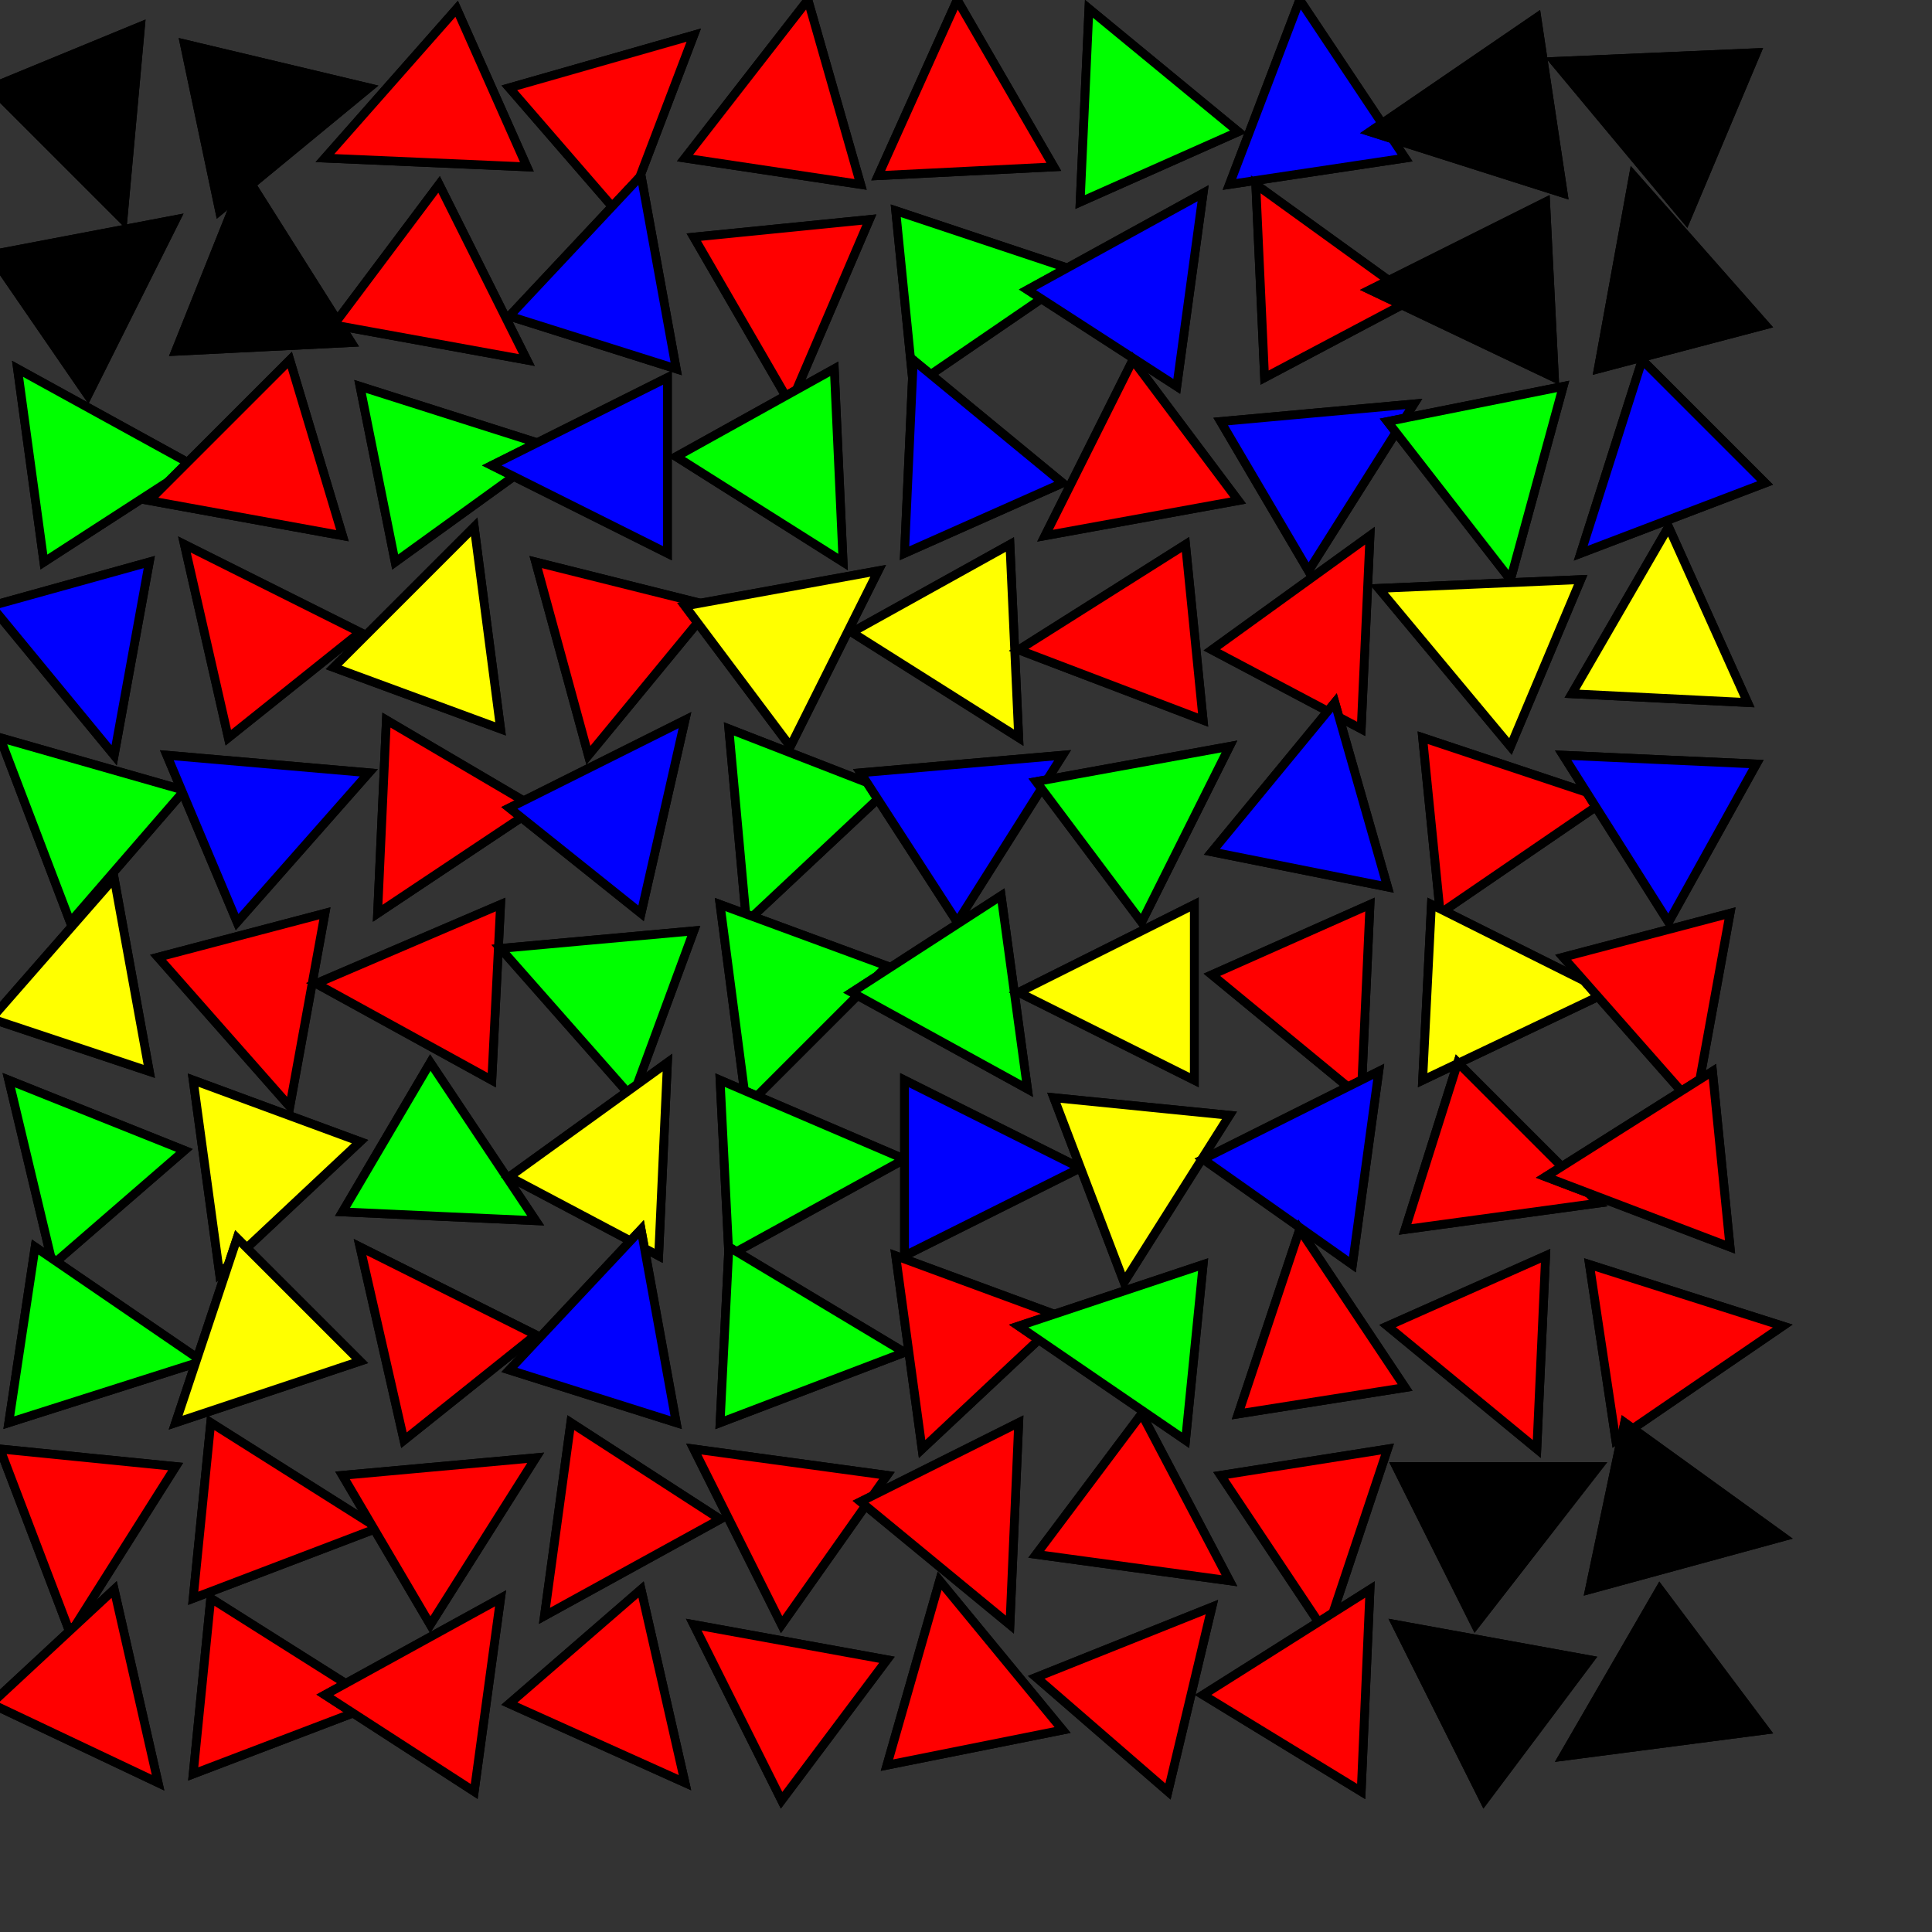 <svg width="220" height="220" xmlns="http://www.w3.org/2000/svg">
<rect width="100%" height="100%" fill="#333333" stroke="none"/>
<polygon points="14,25 16,3 -1,10" fill="#000000" stroke="black" stroke-width="1" data-i="0" data-j="0"/>
<path d="M14,25 16,3 -1,10 Z" fill="#000000" stroke="black" stroke-width="1" data-i="0" data-j="0"/>
<polygon points="42,10 21,5 25,24" fill="#000000" stroke="black" stroke-width="1" data-i="0" data-j="0"/>
<path d="M42,10 21,5 25,24 Z" fill="#000000" stroke="black" stroke-width="1" data-i="0" data-j="0"/>
<polygon points="20,25 -1,29 10,45" fill="#000000" stroke="black" stroke-width="1" data-i="0" data-j="0"/>
<path d="M20,25 -1,29 10,45 Z" fill="#000000" stroke="black" stroke-width="1" data-i="0" data-j="0"/>
<polygon points="28,20 20,40 40,39" fill="#000000" stroke="black" stroke-width="1" data-i="0" data-j="0"/>
<path d="M28,20 20,40 40,39 Z" fill="#000000" stroke="black" stroke-width="1" data-i="0" data-j="0"/>
<polygon points="37,18 60,19 52,1" fill="#ff0000" stroke="black" stroke-width="1" data-i="0" data-j="1"/>
<path d="M37,18 60,19 52,1 Z" fill="#ff0000" stroke="black" stroke-width="1" data-i="0" data-j="1"/>
<polygon points="79,4 58,10 71,25" fill="#ff0000" stroke="black" stroke-width="1" data-i="0" data-j="1"/>
<path d="M79,4 58,10 71,25 Z" fill="#ff0000" stroke="black" stroke-width="1" data-i="0" data-j="1"/>
<polygon points="60,41 50,21 38,37" fill="#ff0000" stroke="black" stroke-width="1" data-i="0" data-j="1"/>
<path d="M60,41 50,21 38,37 Z" fill="#ff0000" stroke="black" stroke-width="1" data-i="0" data-j="1"/>
<polygon points="73,20 58,36 77,42" fill="#0000ff" stroke="black" stroke-width="1" data-i="0" data-j="1"/>
<path d="M73,20 58,36 77,42 Z" fill="#0000ff" stroke="black" stroke-width="1" data-i="0" data-j="1"/>
<polygon points="92,0 78,18 98,21" fill="#ff0000" stroke="black" stroke-width="1" data-i="0" data-j="2"/>
<path d="M92,0 78,18 98,21 Z" fill="#ff0000" stroke="black" stroke-width="1" data-i="0" data-j="2"/>
<polygon points="109,0 100,20 120,19" fill="#ff0000" stroke="black" stroke-width="1" data-i="0" data-j="2"/>
<path d="M109,0 100,20 120,19 Z" fill="#ff0000" stroke="black" stroke-width="1" data-i="0" data-j="2"/>
<polygon points="90,46 99,25 79,27" fill="#ff0000" stroke="black" stroke-width="1" data-i="0" data-j="2"/>
<path d="M90,46 99,25 79,27 Z" fill="#ff0000" stroke="black" stroke-width="1" data-i="0" data-j="2"/>
<polygon points="123,31 102,24 104,44" fill="#00ff00" stroke="black" stroke-width="1" data-i="0" data-j="2"/>
<path d="M123,31 102,24 104,44 Z" fill="#00ff00" stroke="black" stroke-width="1" data-i="0" data-j="2"/>
<polygon points="124,1 123,23 141,15" fill="#00ff00" stroke="black" stroke-width="1" data-i="0" data-j="3"/>
<path d="M124,1 123,23 141,15 Z" fill="#00ff00" stroke="black" stroke-width="1" data-i="0" data-j="3"/>
<polygon points="148,0 140,21 160,18" fill="#0000ff" stroke="black" stroke-width="1" data-i="0" data-j="3"/>
<path d="M148,0 140,21 160,18 Z" fill="#0000ff" stroke="black" stroke-width="1" data-i="0" data-j="3"/>
<polygon points="137,22 117,33 134,44" fill="#0000ff" stroke="black" stroke-width="1" data-i="0" data-j="3"/>
<path d="M137,22 117,33 134,44 Z" fill="#0000ff" stroke="black" stroke-width="1" data-i="0" data-j="3"/>
<polygon points="143,21 144,43 161,34" fill="#ff0000" stroke="black" stroke-width="1" data-i="0" data-j="3"/>
<path d="M143,21 144,43 161,34 Z" fill="#ff0000" stroke="black" stroke-width="1" data-i="0" data-j="3"/>
<polygon points="156,15 178,22 175,2" fill="#000000" stroke="black" stroke-width="1" data-i="0" data-j="4"/>
<path d="M156,15 178,22 175,2 Z" fill="#000000" stroke="black" stroke-width="1" data-i="0" data-j="4"/>
<polygon points="177,7 192,25 200,6" fill="#000000" stroke="black" stroke-width="1" data-i="0" data-j="4"/>
<path d="M177,7 192,25 200,6 Z" fill="#000000" stroke="black" stroke-width="1" data-i="0" data-j="4"/>
<polygon points="156,33 177,43 176,23" fill="#000000" stroke="black" stroke-width="1" data-i="0" data-j="4"/>
<path d="M156,33 177,43 176,23 Z" fill="#000000" stroke="black" stroke-width="1" data-i="0" data-j="4"/>
<polygon points="186,20 182,42 201,37" fill="#000000" stroke="black" stroke-width="1" data-i="0" data-j="4"/>
<path d="M186,20 182,42 201,37 Z" fill="#000000" stroke="black" stroke-width="1" data-i="0" data-j="4"/>
<polygon points="2,42 5,64 22,53" fill="#00ff00" stroke="black" stroke-width="1" data-i="1" data-j="0"/>
<path d="M2,42 5,64 22,53 Z" fill="#00ff00" stroke="black" stroke-width="1" data-i="1" data-j="0"/>
<polygon points="17,57 39,61 33,41" fill="#ff0000" stroke="black" stroke-width="1" data-i="1" data-j="0"/>
<path d="M17,57 39,61 33,41 Z" fill="#ff0000" stroke="black" stroke-width="1" data-i="1" data-j="0"/>
<polygon points="13,86 17,64 -1,69" fill="#0000ff" stroke="black" stroke-width="1" data-i="1" data-j="0"/>
<path d="M13,86 17,64 -1,69 Z" fill="#0000ff" stroke="black" stroke-width="1" data-i="1" data-j="0"/>
<polygon points="21,62 26,84 41,72" fill="#ff0000" stroke="black" stroke-width="1" data-i="1" data-j="0"/>
<path d="M21,62 26,84 41,72 Z" fill="#ff0000" stroke="black" stroke-width="1" data-i="1" data-j="0"/>
<polygon points="63,51 41,44 45,64" fill="#00ff00" stroke="black" stroke-width="1" data-i="1" data-j="1"/>
<path d="M63,51 41,44 45,64 Z" fill="#00ff00" stroke="black" stroke-width="1" data-i="1" data-j="1"/>
<polygon points="56,53 76,63 76,43" fill="#0000ff" stroke="black" stroke-width="1" data-i="1" data-j="1"/>
<path d="M56,53 76,63 76,43 Z" fill="#0000ff" stroke="black" stroke-width="1" data-i="1" data-j="1"/>
<polygon points="54,60 38,76 57,83" fill="#ffff00" stroke="black" stroke-width="1" data-i="1" data-j="1"/>
<path d="M54,60 38,76 57,83 Z" fill="#ffff00" stroke="black" stroke-width="1" data-i="1" data-j="1"/>
<polygon points="67,86 81,69 61,64" fill="#ff0000" stroke="black" stroke-width="1" data-i="1" data-j="1"/>
<path d="M67,86 81,69 61,64 Z" fill="#ff0000" stroke="black" stroke-width="1" data-i="1" data-j="1"/>
<polygon points="96,64 95,42 77,52" fill="#00ff00" stroke="black" stroke-width="1" data-i="1" data-j="2"/>
<path d="M96,64 95,42 77,52 Z" fill="#00ff00" stroke="black" stroke-width="1" data-i="1" data-j="2"/>
<polygon points="104,41 103,63 121,55" fill="#0000ff" stroke="black" stroke-width="1" data-i="1" data-j="2"/>
<path d="M104,41 103,63 121,55 Z" fill="#0000ff" stroke="black" stroke-width="1" data-i="1" data-j="2"/>
<polygon points="100,65 78,69 90,85" fill="#ffff00" stroke="black" stroke-width="1" data-i="1" data-j="2"/>
<path d="M100,65 78,69 90,85 Z" fill="#ffff00" stroke="black" stroke-width="1" data-i="1" data-j="2"/>
<polygon points="116,84 115,62 97,72" fill="#ffff00" stroke="black" stroke-width="1" data-i="1" data-j="2"/>
<path d="M116,84 115,62 97,72 Z" fill="#ffff00" stroke="black" stroke-width="1" data-i="1" data-j="2"/>
<polygon points="119,61 141,57 129,41" fill="#ff0000" stroke="black" stroke-width="1" data-i="1" data-j="3"/>
<path d="M119,61 141,57 129,41 Z" fill="#ff0000" stroke="black" stroke-width="1" data-i="1" data-j="3"/>
<polygon points="161,46 139,48 149,65" fill="#0000ff" stroke="black" stroke-width="1" data-i="1" data-j="3"/>
<path d="M161,46 139,48 149,65 Z" fill="#0000ff" stroke="black" stroke-width="1" data-i="1" data-j="3"/>
<polygon points="116,74 137,82 135,62" fill="#ff0000" stroke="black" stroke-width="1" data-i="1" data-j="3"/>
<path d="M116,74 137,82 135,62 Z" fill="#ff0000" stroke="black" stroke-width="1" data-i="1" data-j="3"/>
<polygon points="156,61 138,74 155,83" fill="#ff0000" stroke="black" stroke-width="1" data-i="1" data-j="3"/>
<path d="M156,61 138,74 155,83 Z" fill="#ff0000" stroke="black" stroke-width="1" data-i="1" data-j="3"/>
<polygon points="172,66 178,44 158,48" fill="#00ff00" stroke="black" stroke-width="1" data-i="1" data-j="4"/>
<path d="M172,66 178,44 158,48 Z" fill="#00ff00" stroke="black" stroke-width="1" data-i="1" data-j="4"/>
<polygon points="180,63 201,55 187,41" fill="#0000ff" stroke="black" stroke-width="1" data-i="1" data-j="4"/>
<path d="M180,63 201,55 187,41 Z" fill="#0000ff" stroke="black" stroke-width="1" data-i="1" data-j="4"/>
<polygon points="157,67 172,85 180,66" fill="#ffff00" stroke="black" stroke-width="1" data-i="1" data-j="4"/>
<path d="M157,67 172,85 180,66 Z" fill="#ffff00" stroke="black" stroke-width="1" data-i="1" data-j="4"/>
<polygon points="190,60 179,79 199,80" fill="#ffff00" stroke="black" stroke-width="1" data-i="1" data-j="4"/>
<path d="M190,60 179,79 199,80 Z" fill="#ffff00" stroke="black" stroke-width="1" data-i="1" data-j="4"/>
<polygon points="0,84 8,105 21,90" fill="#00ff00" stroke="black" stroke-width="1" data-i="2" data-j="0"/>
<path d="M0,84 8,105 21,90 Z" fill="#00ff00" stroke="black" stroke-width="1" data-i="2" data-j="0"/>
<polygon points="42,88 19,86 27,105" fill="#0000ff" stroke="black" stroke-width="1" data-i="2" data-j="0"/>
<path d="M42,88 19,86 27,105 Z" fill="#0000ff" stroke="black" stroke-width="1" data-i="2" data-j="0"/>
<polygon points="13,100 -1,116 17,122" fill="#ffff00" stroke="black" stroke-width="1" data-i="2" data-j="0"/>
<path d="M13,100 -1,116 17,122 Z" fill="#ffff00" stroke="black" stroke-width="1" data-i="2" data-j="0"/>
<polygon points="33,126 37,104 18,109" fill="#ff0000" stroke="black" stroke-width="1" data-i="2" data-j="0"/>
<path d="M33,126 37,104 18,109 Z" fill="#ff0000" stroke="black" stroke-width="1" data-i="2" data-j="0"/>
<polygon points="43,104 61,92 44,82" fill="#ff0000" stroke="black" stroke-width="1" data-i="2" data-j="1"/>
<path d="M43,104 61,92 44,82 Z" fill="#ff0000" stroke="black" stroke-width="1" data-i="2" data-j="1"/>
<polygon points="78,82 58,92 73,104" fill="#0000ff" stroke="black" stroke-width="1" data-i="2" data-j="1"/>
<path d="M78,82 58,92 73,104 Z" fill="#0000ff" stroke="black" stroke-width="1" data-i="2" data-j="1"/>
<polygon points="36,112 56,123 57,103" fill="#ff0000" stroke="black" stroke-width="1" data-i="2" data-j="1"/>
<path d="M36,112 56,123 57,103 Z" fill="#ff0000" stroke="black" stroke-width="1" data-i="2" data-j="1"/>
<polygon points="57,108 72,125 79,106" fill="#00ff00" stroke="black" stroke-width="1" data-i="2" data-j="1"/>
<path d="M57,108 72,125 79,106 Z" fill="#00ff00" stroke="black" stroke-width="1" data-i="2" data-j="1"/>
<polygon points="85,105 101,90 83,83" fill="#00ff00" stroke="black" stroke-width="1" data-i="2" data-j="2"/>
<path d="M85,105 101,90 83,83 Z" fill="#00ff00" stroke="black" stroke-width="1" data-i="2" data-j="2"/>
<polygon points="121,86 98,88 109,105" fill="#0000ff" stroke="black" stroke-width="1" data-i="2" data-j="2"/>
<path d="M121,86 98,88 109,105 Z" fill="#0000ff" stroke="black" stroke-width="1" data-i="2" data-j="2"/>
<polygon points="85,126 101,110 82,103" fill="#00ff00" stroke="black" stroke-width="1" data-i="2" data-j="2"/>
<path d="M85,126 101,110 82,103 Z" fill="#00ff00" stroke="black" stroke-width="1" data-i="2" data-j="2"/>
<polygon points="117,124 114,102 97,113" fill="#00ff00" stroke="black" stroke-width="1" data-i="2" data-j="2"/>
<path d="M117,124 114,102 97,113 Z" fill="#00ff00" stroke="black" stroke-width="1" data-i="2" data-j="2"/>
<polygon points="140,85 118,89 130,105" fill="#00ff00" stroke="black" stroke-width="1" data-i="2" data-j="3"/>
<path d="M140,85 118,89 130,105 Z" fill="#00ff00" stroke="black" stroke-width="1" data-i="2" data-j="3"/>
<polygon points="152,80 138,97 158,101" fill="#0000ff" stroke="black" stroke-width="1" data-i="2" data-j="3"/>
<path d="M152,80 138,97 158,101 Z" fill="#0000ff" stroke="black" stroke-width="1" data-i="2" data-j="3"/>
<polygon points="116,113 136,123 136,103" fill="#ffff00" stroke="black" stroke-width="1" data-i="2" data-j="3"/>
<path d="M116,113 136,123 136,103 Z" fill="#ffff00" stroke="black" stroke-width="1" data-i="2" data-j="3"/>
<polygon points="155,125 156,103 138,111" fill="#ff0000" stroke="black" stroke-width="1" data-i="2" data-j="3"/>
<path d="M155,125 156,103 138,111 Z" fill="#ff0000" stroke="black" stroke-width="1" data-i="2" data-j="3"/>
<polygon points="183,91 162,84 164,104" fill="#ff0000" stroke="black" stroke-width="1" data-i="2" data-j="4"/>
<path d="M183,91 162,84 164,104 Z" fill="#ff0000" stroke="black" stroke-width="1" data-i="2" data-j="4"/>
<polygon points="178,86 190,105 200,87" fill="#0000ff" stroke="black" stroke-width="1" data-i="2" data-j="4"/>
<path d="M178,86 190,105 200,87 Z" fill="#0000ff" stroke="black" stroke-width="1" data-i="2" data-j="4"/>
<polygon points="183,113 163,103 162,123" fill="#ffff00" stroke="black" stroke-width="1" data-i="2" data-j="4"/>
<path d="M183,113 163,103 162,123 Z" fill="#ffff00" stroke="black" stroke-width="1" data-i="2" data-j="4"/>
<polygon points="193,126 197,104 178,109" fill="#ff0000" stroke="black" stroke-width="1" data-i="2" data-j="4"/>
<path d="M193,126 197,104 178,109 Z" fill="#ff0000" stroke="black" stroke-width="1" data-i="2" data-j="4"/>
<polygon points="1,123 6,144 21,131" fill="#00ff00" stroke="black" stroke-width="1" data-i="3" data-j="0"/>
<path d="M1,123 6,144 21,131 Z" fill="#00ff00" stroke="black" stroke-width="1" data-i="3" data-j="0"/>
<polygon points="25,145 41,130 22,123" fill="#ffff00" stroke="black" stroke-width="1" data-i="3" data-j="0"/>
<path d="M25,145 41,130 22,123 Z" fill="#ffff00" stroke="black" stroke-width="1" data-i="3" data-j="0"/>
<polygon points="23,155 4,142 1,162" fill="#00ff00" stroke="black" stroke-width="1" data-i="3" data-j="0"/>
<path d="M23,155 4,142 1,162 Z" fill="#00ff00" stroke="black" stroke-width="1" data-i="3" data-j="0"/>
<polygon points="20,162 41,155 27,141" fill="#ffff00" stroke="black" stroke-width="1" data-i="3" data-j="0"/>
<path d="M20,162 41,155 27,141 Z" fill="#ffff00" stroke="black" stroke-width="1" data-i="3" data-j="0"/>
<polygon points="61,139 49,121 39,138" fill="#00ff00" stroke="black" stroke-width="1" data-i="3" data-j="1"/>
<path d="M61,139 49,121 39,138 Z" fill="#00ff00" stroke="black" stroke-width="1" data-i="3" data-j="1"/>
<polygon points="76,121 58,134 75,143" fill="#ffff00" stroke="black" stroke-width="1" data-i="3" data-j="1"/>
<path d="M76,121 58,134 75,143 Z" fill="#ffff00" stroke="black" stroke-width="1" data-i="3" data-j="1"/>
<polygon points="41,142 46,164 61,152" fill="#ff0000" stroke="black" stroke-width="1" data-i="3" data-j="1"/>
<path d="M41,142 46,164 61,152 Z" fill="#ff0000" stroke="black" stroke-width="1" data-i="3" data-j="1"/>
<polygon points="73,140 58,156 77,162" fill="#0000ff" stroke="black" stroke-width="1" data-i="3" data-j="1"/>
<path d="M73,140 58,156 77,162 Z" fill="#0000ff" stroke="black" stroke-width="1" data-i="3" data-j="1"/>
<polygon points="103,132 82,123 83,143" fill="#00ff00" stroke="black" stroke-width="1" data-i="3" data-j="2"/>
<path d="M103,132 82,123 83,143 Z" fill="#00ff00" stroke="black" stroke-width="1" data-i="3" data-j="2"/>
<polygon points="123,133 103,123 103,143" fill="#0000ff" stroke="black" stroke-width="1" data-i="3" data-j="2"/>
<path d="M123,133 103,123 103,143 Z" fill="#0000ff" stroke="black" stroke-width="1" data-i="3" data-j="2"/>
<polygon points="103,154 83,142 82,162" fill="#00ff00" stroke="black" stroke-width="1" data-i="3" data-j="2"/>
<path d="M103,154 83,142 82,162 Z" fill="#00ff00" stroke="black" stroke-width="1" data-i="3" data-j="2"/>
<polygon points="105,165 121,150 102,143" fill="#ff0000" stroke="black" stroke-width="1" data-i="3" data-j="2"/>
<path d="M105,165 121,150 102,143 Z" fill="#ff0000" stroke="black" stroke-width="1" data-i="3" data-j="2"/>
<polygon points="128,146 140,127 120,125" fill="#ffff00" stroke="black" stroke-width="1" data-i="3" data-j="3"/>
<path d="M128,146 140,127 120,125 Z" fill="#ffff00" stroke="black" stroke-width="1" data-i="3" data-j="3"/>
<polygon points="157,122 137,132 154,144" fill="#0000ff" stroke="black" stroke-width="1" data-i="3" data-j="3"/>
<path d="M157,122 137,132 154,144 Z" fill="#0000ff" stroke="black" stroke-width="1" data-i="3" data-j="3"/>
<polygon points="116,151 135,164 137,144" fill="#00ff00" stroke="black" stroke-width="1" data-i="3" data-j="3"/>
<path d="M116,151 135,164 137,144 Z" fill="#00ff00" stroke="black" stroke-width="1" data-i="3" data-j="3"/>
<polygon points="148,140 141,161 160,158" fill="#ff0000" stroke="black" stroke-width="1" data-i="3" data-j="3"/>
<path d="M148,140 141,161 160,158 Z" fill="#ff0000" stroke="black" stroke-width="1" data-i="3" data-j="3"/>
<polygon points="182,137 166,121 160,140" fill="#ff0000" stroke="black" stroke-width="1" data-i="3" data-j="4"/>
<path d="M182,137 166,121 160,140 Z" fill="#ff0000" stroke="black" stroke-width="1" data-i="3" data-j="4"/>
<polygon points="176,134 197,142 195,122" fill="#ff0000" stroke="black" stroke-width="1" data-i="3" data-j="4"/>
<path d="M176,134 197,142 195,122 Z" fill="#ff0000" stroke="black" stroke-width="1" data-i="3" data-j="4"/>
<polygon points="175,165 176,143 158,151" fill="#ff0000" stroke="black" stroke-width="1" data-i="3" data-j="4"/>
<path d="M175,165 176,143 158,151 Z" fill="#ff0000" stroke="black" stroke-width="1" data-i="3" data-j="4"/>
<polygon points="203,151 181,144 184,164" fill="#ff0000" stroke="black" stroke-width="1" data-i="3" data-j="4"/>
<path d="M203,151 181,144 184,164 Z" fill="#ff0000" stroke="black" stroke-width="1" data-i="3" data-j="4"/>
<polygon points="8,186 20,167 0,165" fill="#ff0000" stroke="black" stroke-width="1" data-i="4" data-j="0"/>
<path d="M8,186 20,167 0,165 Z" fill="#ff0000" stroke="black" stroke-width="1" data-i="4" data-j="0"/>
<polygon points="43,174 24,162 22,182" fill="#ff0000" stroke="black" stroke-width="1" data-i="4" data-j="0"/>
<path d="M43,174 24,162 22,182 Z" fill="#ff0000" stroke="black" stroke-width="1" data-i="4" data-j="0"/>
<polygon points="18,203 13,181 -1,194" fill="#ff0000" stroke="black" stroke-width="1" data-i="4" data-j="0"/>
<path d="M18,203 13,181 -1,194 Z" fill="#ff0000" stroke="black" stroke-width="1" data-i="4" data-j="0"/>
<polygon points="43,194 24,182 22,202" fill="#ff0000" stroke="black" stroke-width="1" data-i="4" data-j="0"/>
<path d="M43,194 24,182 22,202 Z" fill="#ff0000" stroke="black" stroke-width="1" data-i="4" data-j="0"/>
<polygon points="61,166 39,168 49,185" fill="#ff0000" stroke="black" stroke-width="1" data-i="4" data-j="1"/>
<path d="M61,166 39,168 49,185 Z" fill="#ff0000" stroke="black" stroke-width="1" data-i="4" data-j="1"/>
<polygon points="62,184 82,173 65,162" fill="#ff0000" stroke="black" stroke-width="1" data-i="4" data-j="1"/>
<path d="M62,184 82,173 65,162 Z" fill="#ff0000" stroke="black" stroke-width="1" data-i="4" data-j="1"/>
<polygon points="57,182 37,193 54,204" fill="#ff0000" stroke="black" stroke-width="1" data-i="4" data-j="1"/>
<path d="M57,182 37,193 54,204 Z" fill="#ff0000" stroke="black" stroke-width="1" data-i="4" data-j="1"/>
<polygon points="78,203 73,181 58,194" fill="#ff0000" stroke="black" stroke-width="1" data-i="4" data-j="1"/>
<path d="M78,203 73,181 58,194 Z" fill="#ff0000" stroke="black" stroke-width="1" data-i="4" data-j="1"/>
<polygon points="79,165 89,185 101,168" fill="#ff0000" stroke="black" stroke-width="1" data-i="4" data-j="2"/>
<path d="M79,165 89,185 101,168 Z" fill="#ff0000" stroke="black" stroke-width="1" data-i="4" data-j="2"/>
<polygon points="115,185 116,162 98,171" fill="#ff0000" stroke="black" stroke-width="1" data-i="4" data-j="2"/>
<path d="M115,185 116,162 98,171 Z" fill="#ff0000" stroke="black" stroke-width="1" data-i="4" data-j="2"/>
<polygon points="79,185 89,205 101,189" fill="#ff0000" stroke="black" stroke-width="1" data-i="4" data-j="2"/>
<path d="M79,185 89,205 101,189 Z" fill="#ff0000" stroke="black" stroke-width="1" data-i="4" data-j="2"/>
<polygon points="107,180 101,201 121,197" fill="#ff0000" stroke="black" stroke-width="1" data-i="4" data-j="2"/>
<path d="M107,180 101,201 121,197 Z" fill="#ff0000" stroke="black" stroke-width="1" data-i="4" data-j="2"/>
<polygon points="140,180 130,161 118,177" fill="#ff0000" stroke="black" stroke-width="1" data-i="4" data-j="3"/>
<path d="M140,180 130,161 118,177 Z" fill="#ff0000" stroke="black" stroke-width="1" data-i="4" data-j="3"/>
<polygon points="151,186 158,165 139,168" fill="#ff0000" stroke="black" stroke-width="1" data-i="4" data-j="3"/>
<path d="M151,186 158,165 139,168 Z" fill="#ff0000" stroke="black" stroke-width="1" data-i="4" data-j="3"/>
<polygon points="138,183 118,191 133,204" fill="#ff0000" stroke="black" stroke-width="1" data-i="4" data-j="3"/>
<path d="M138,183 118,191 133,204 Z" fill="#ff0000" stroke="black" stroke-width="1" data-i="4" data-j="3"/>
<polygon points="156,181 137,193 155,204" fill="#ff0000" stroke="black" stroke-width="1" data-i="4" data-j="3"/>
<path d="M156,181 137,193 155,204 Z" fill="#ff0000" stroke="black" stroke-width="1" data-i="4" data-j="3"/>
<polygon points="182,167 159,167 168,185" fill="#000000" stroke="black" stroke-width="1" data-i="4" data-j="4"/>
<path d="M182,167 159,167 168,185 Z" fill="#000000" stroke="black" stroke-width="1" data-i="4" data-j="4"/>
<polygon points="203,175 185,162 181,181" fill="#000000" stroke="black" stroke-width="1" data-i="4" data-j="4"/>
<path d="M203,175 185,162 181,181 Z" fill="#000000" stroke="black" stroke-width="1" data-i="4" data-j="4"/>
<polygon points="159,185 169,205 181,189" fill="#000000" stroke="black" stroke-width="1" data-i="4" data-j="4"/>
<path d="M159,185 169,205 181,189 Z" fill="#000000" stroke="black" stroke-width="1" data-i="4" data-j="4"/>
<polygon points="178,200 201,197 189,181" fill="#000000" stroke="black" stroke-width="1" data-i="4" data-j="4"/>
<path d="M178,200 201,197 189,181 Z" fill="#000000" stroke="black" stroke-width="1" data-i="4" data-j="4"/>
</svg>